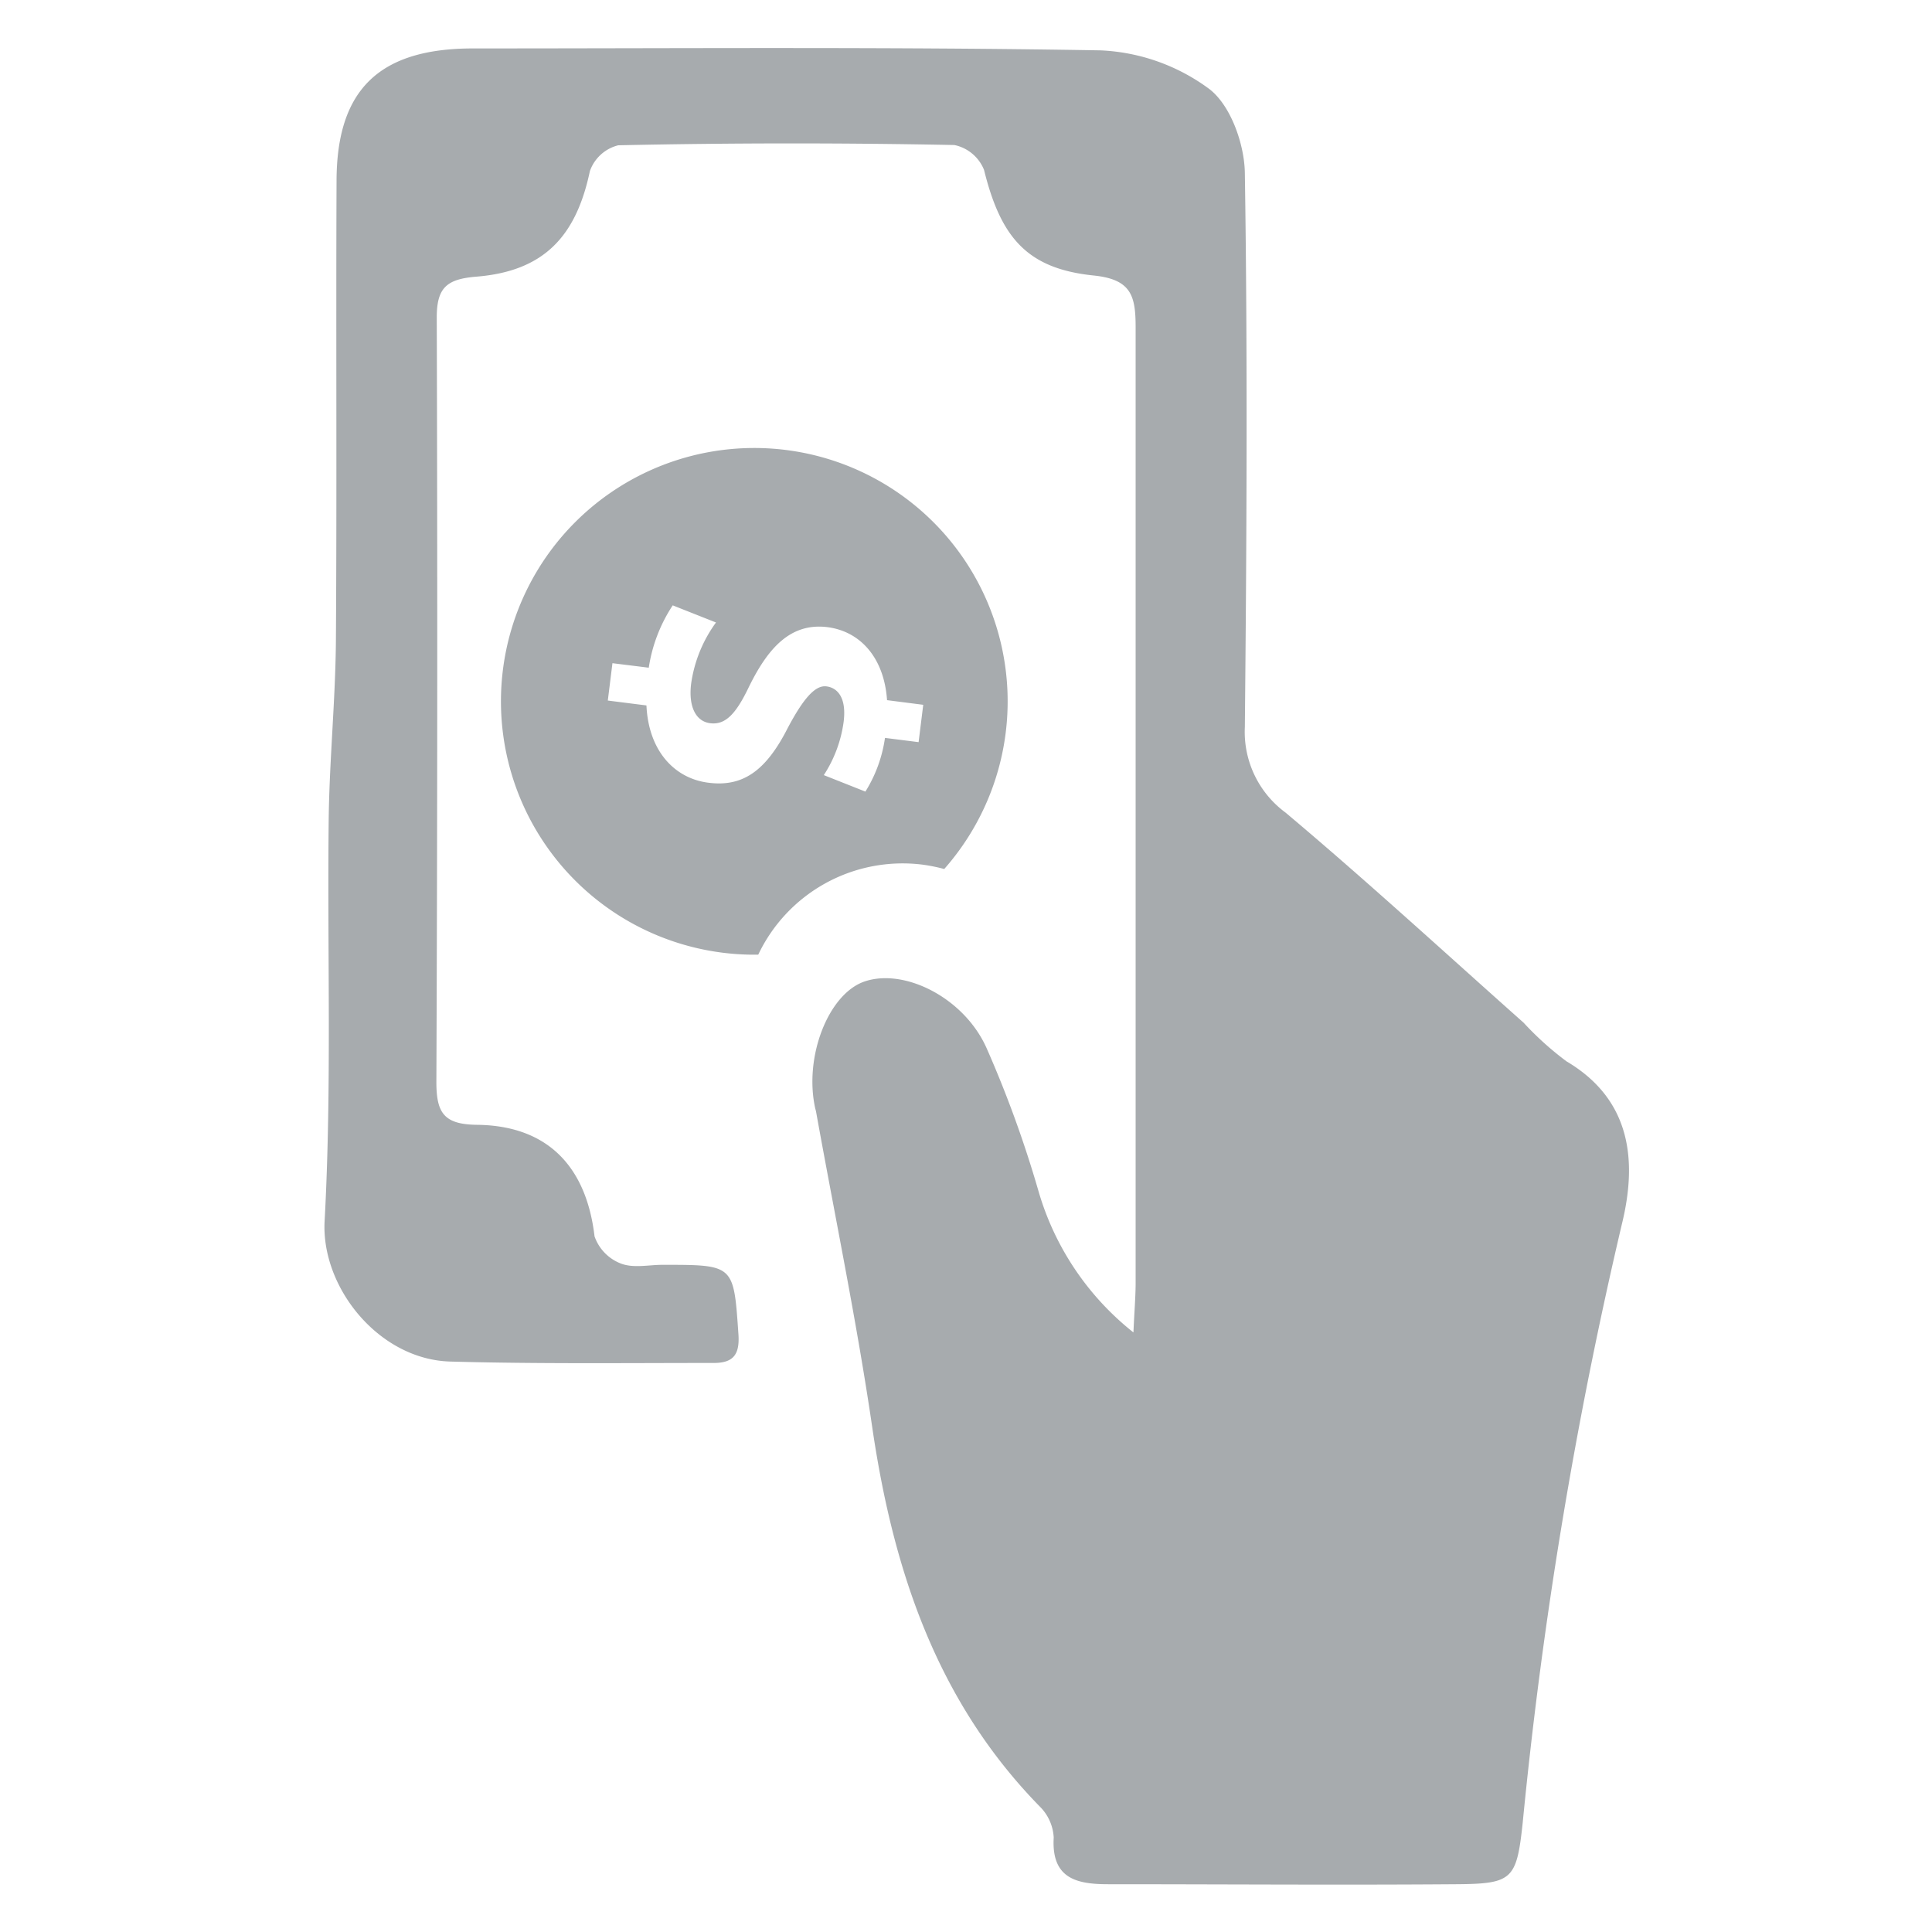<svg id="Layer_1" data-name="Layer 1" xmlns="http://www.w3.org/2000/svg" viewBox="0 0 150 150"><defs><style>.cls-1{fill:#a7abae;}</style></defs><path class="cls-1" d="M88,103.45c.07-1.61.16-2.67.17-3.72q0-37.16,0-74.29c0-2.43-.3-3.75-3.26-4.05-5.16-.53-7.21-2.94-8.51-8.2a3.18,3.18,0,0,0-2.3-1.93Q61,11,48,11.28a3.14,3.14,0,0,0-2.2,2c-1.08,5.12-3.61,7.78-8.82,8.2-2.31.19-3.08.86-3.07,3.21Q34,54.33,33.88,84c0,2.39.57,3.3,3.15,3.33,5.48.06,8.49,3.23,9.13,8.66a3.49,3.49,0,0,0,2.07,2.12c1,.37,2.17.08,3.28.09,5.5,0,5.45,0,5.82,5.37.11,1.54-.34,2.26-1.94,2.25-6.81,0-13.63.08-20.44-.11-5.52-.16-10-5.72-9.75-10.86.57-10.4.2-20.85.32-31.27.06-4.6.52-9.2.56-13.81.08-11.89,0-23.79.05-35.69,0-7.15,3.34-10.32,10.6-10.32,16.24,0,32.48-.13,48.71.15a15.29,15.29,0,0,1,8.45,3c1.66,1.27,2.73,4.28,2.76,6.53.22,14.33.14,28.67,0,43a7.78,7.78,0,0,0,3.16,6.65c6.29,5.29,12.34,10.85,18.48,16.31a24.26,24.26,0,0,0,3.33,3c5.07,3,5.49,7.8,4.3,12.65a351.87,351.87,0,0,0-7.7,46.49c-.47,4.4-.8,4.72-5.18,4.75-9,.07-18,0-27,0-2.42,0-4.42-.42-4.23-3.62a3.64,3.64,0,0,0-1.08-2.41c-8-8.18-11.37-18.33-13-29.38-1.2-8.21-2.89-16.35-4.36-24.51a2.46,2.46,0,0,0-.07-.29c-.9-4,1-8.89,3.8-9.87,3.12-1.08,7.77,1.27,9.5,5.17a88.47,88.47,0,0,1,4,11A21.68,21.68,0,0,0,88,103.45Z"/><path class="cls-1" d="M71.62,67.13a13.3,13.3,0,0,1,1.69.34,19.67,19.67,0,1,0-14.44,6.65A12.41,12.41,0,0,1,71.62,67.13ZM55,60.77c-2.64-.33-4.65-2.48-4.81-6l-3-.38.36-2.9,2.82.35A12.05,12.05,0,0,1,52.23,47l3.36,1.33a10.53,10.53,0,0,0-1.93,4.75c-.21,1.68.3,2.92,1.48,3.07s2-.72,3-2.81c1.47-3,3.22-5,6.09-4.65,2.61.33,4.42,2.43,4.64,5.67l2.81.36-.36,2.9-2.61-.33a10.74,10.74,0,0,1-1.52,4.17l-3.23-1.28a10,10,0,0,0,1.54-4.14c.24-1.92-.51-2.65-1.34-2.75s-1.73.83-3,3.23C59.45,59.89,57.64,61.11,55,60.77Z"/></svg>